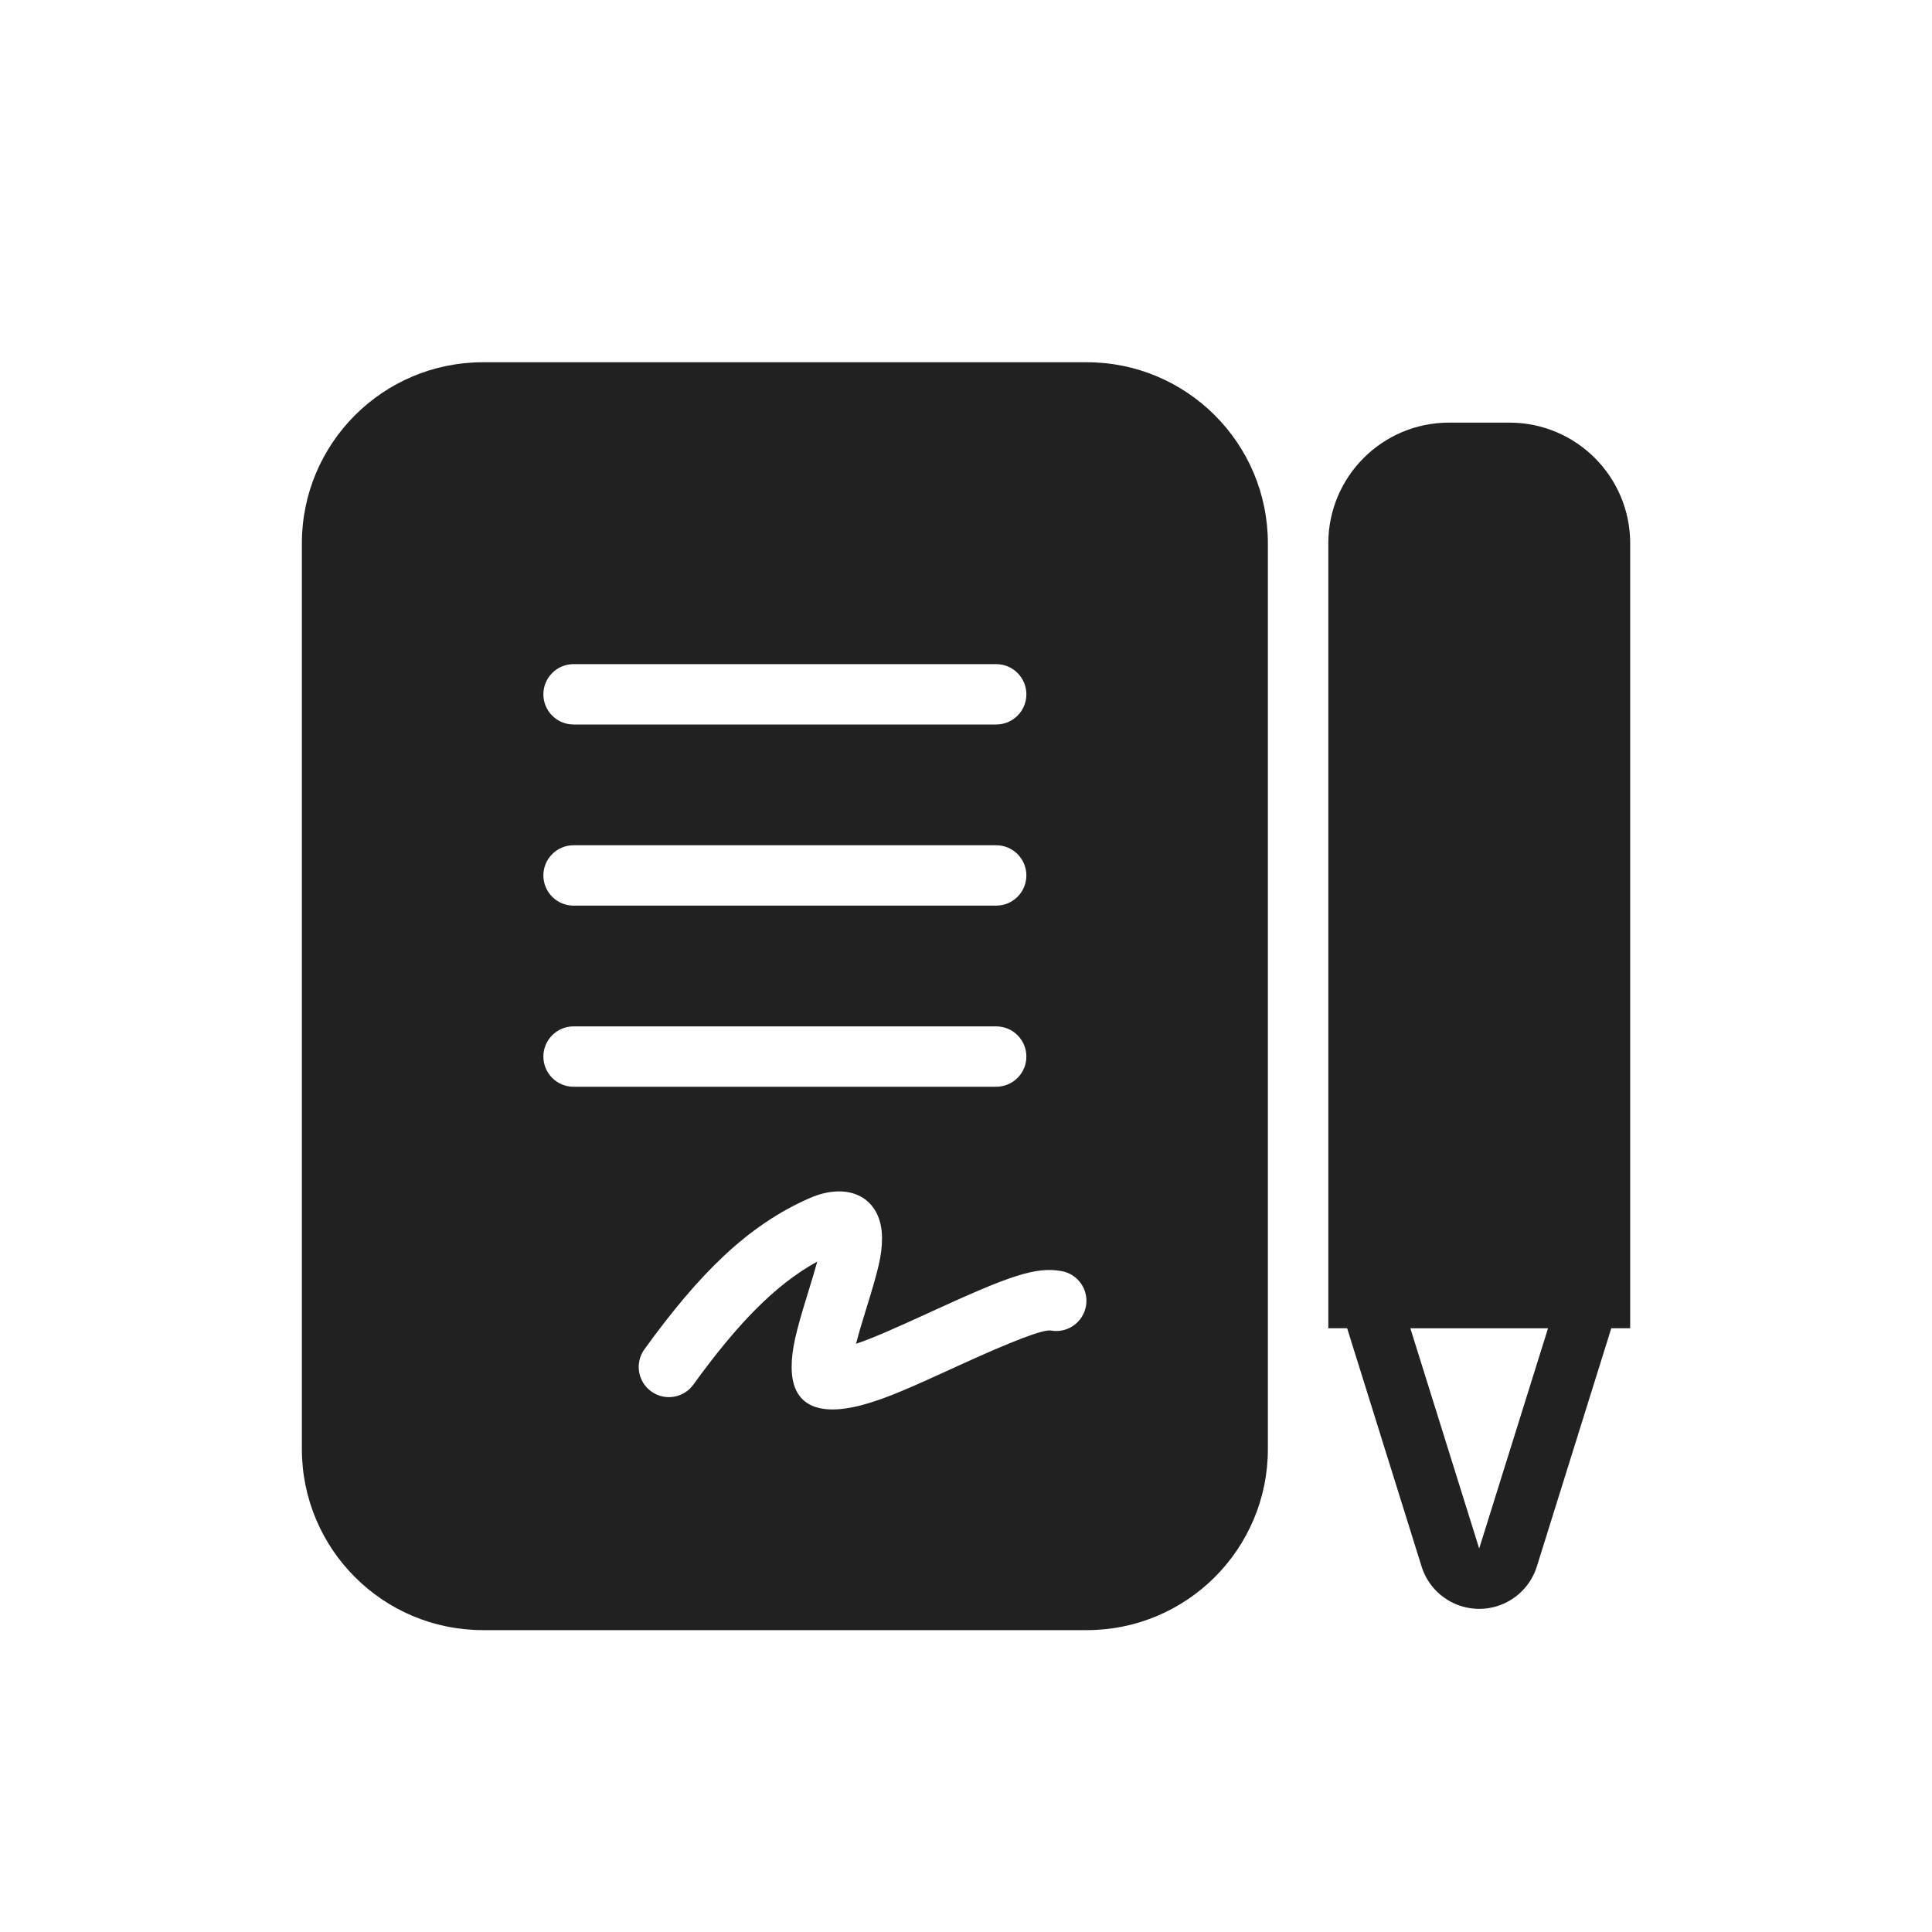 <svg height="32" viewBox="0 0 32 32" width="32" xmlns="http://www.w3.org/2000/svg"><path d="m26.688 22-1.233 3.946c-.098.313-.343.558-.656.656-.527.165-1.088-.129-1.253-.656l-1.233-3.946h-.312v-13c0-1.105.895-2 2-2h1c1.105 0 2 .895 2 2v13zm-18.688-16h10c1.657 0 3 1.343 3 3v15c0 1.657-1.343 3-3 3h-10c-1.657 0-3-1.343-3-3v-15c0-1.657 1.343-3 3-3zm1.5 5c-.276 0-.5.224-.5.5s.224.5.5.5h7c.276 0 .5-.224.5-.5s-.224-.5-.5-.5zm0 3c-.276 0-.5.224-.5.5s.224.5.5.5h7c.276 0 .5-.224.5-.5s-.224-.5-.5-.5zm0 3c-.276 0-.5.224-.5.5s.224.5.5.5h7c.276 0 .5-.224.5-.5s-.224-.5-.5-.5zm3.882 4.414c-.007.022-.007.022-.013.044-.186.602-.257.891-.257 1.185 0 .732.572.812 1.271.599.342-.104.648-.235 1.442-.599l.025-.012c.948-.434 1.434-.615 1.557-.593.272.048.531-.133.58-.405s-.133-.531-.405-.58c-.437-.077-.871.084-2.148.668l-.025.012c-.669.306-.972.438-1.231.524.034-.132.082-.296.147-.505.007-.021.007-.021.013-.043.21-.678.271-.914.271-1.2 0-.67-.543-.95-1.197-.665-1.034.451-1.839 1.262-2.738 2.504-.162.224-.112.536.112.698.224.162.536.112.698-.112.711-.982 1.343-1.649 2.052-2.038-.035.13-.085.296-.153.516zm11.118 4.234 1.14-3.647h-2.28z" fill="#212121"/></svg>